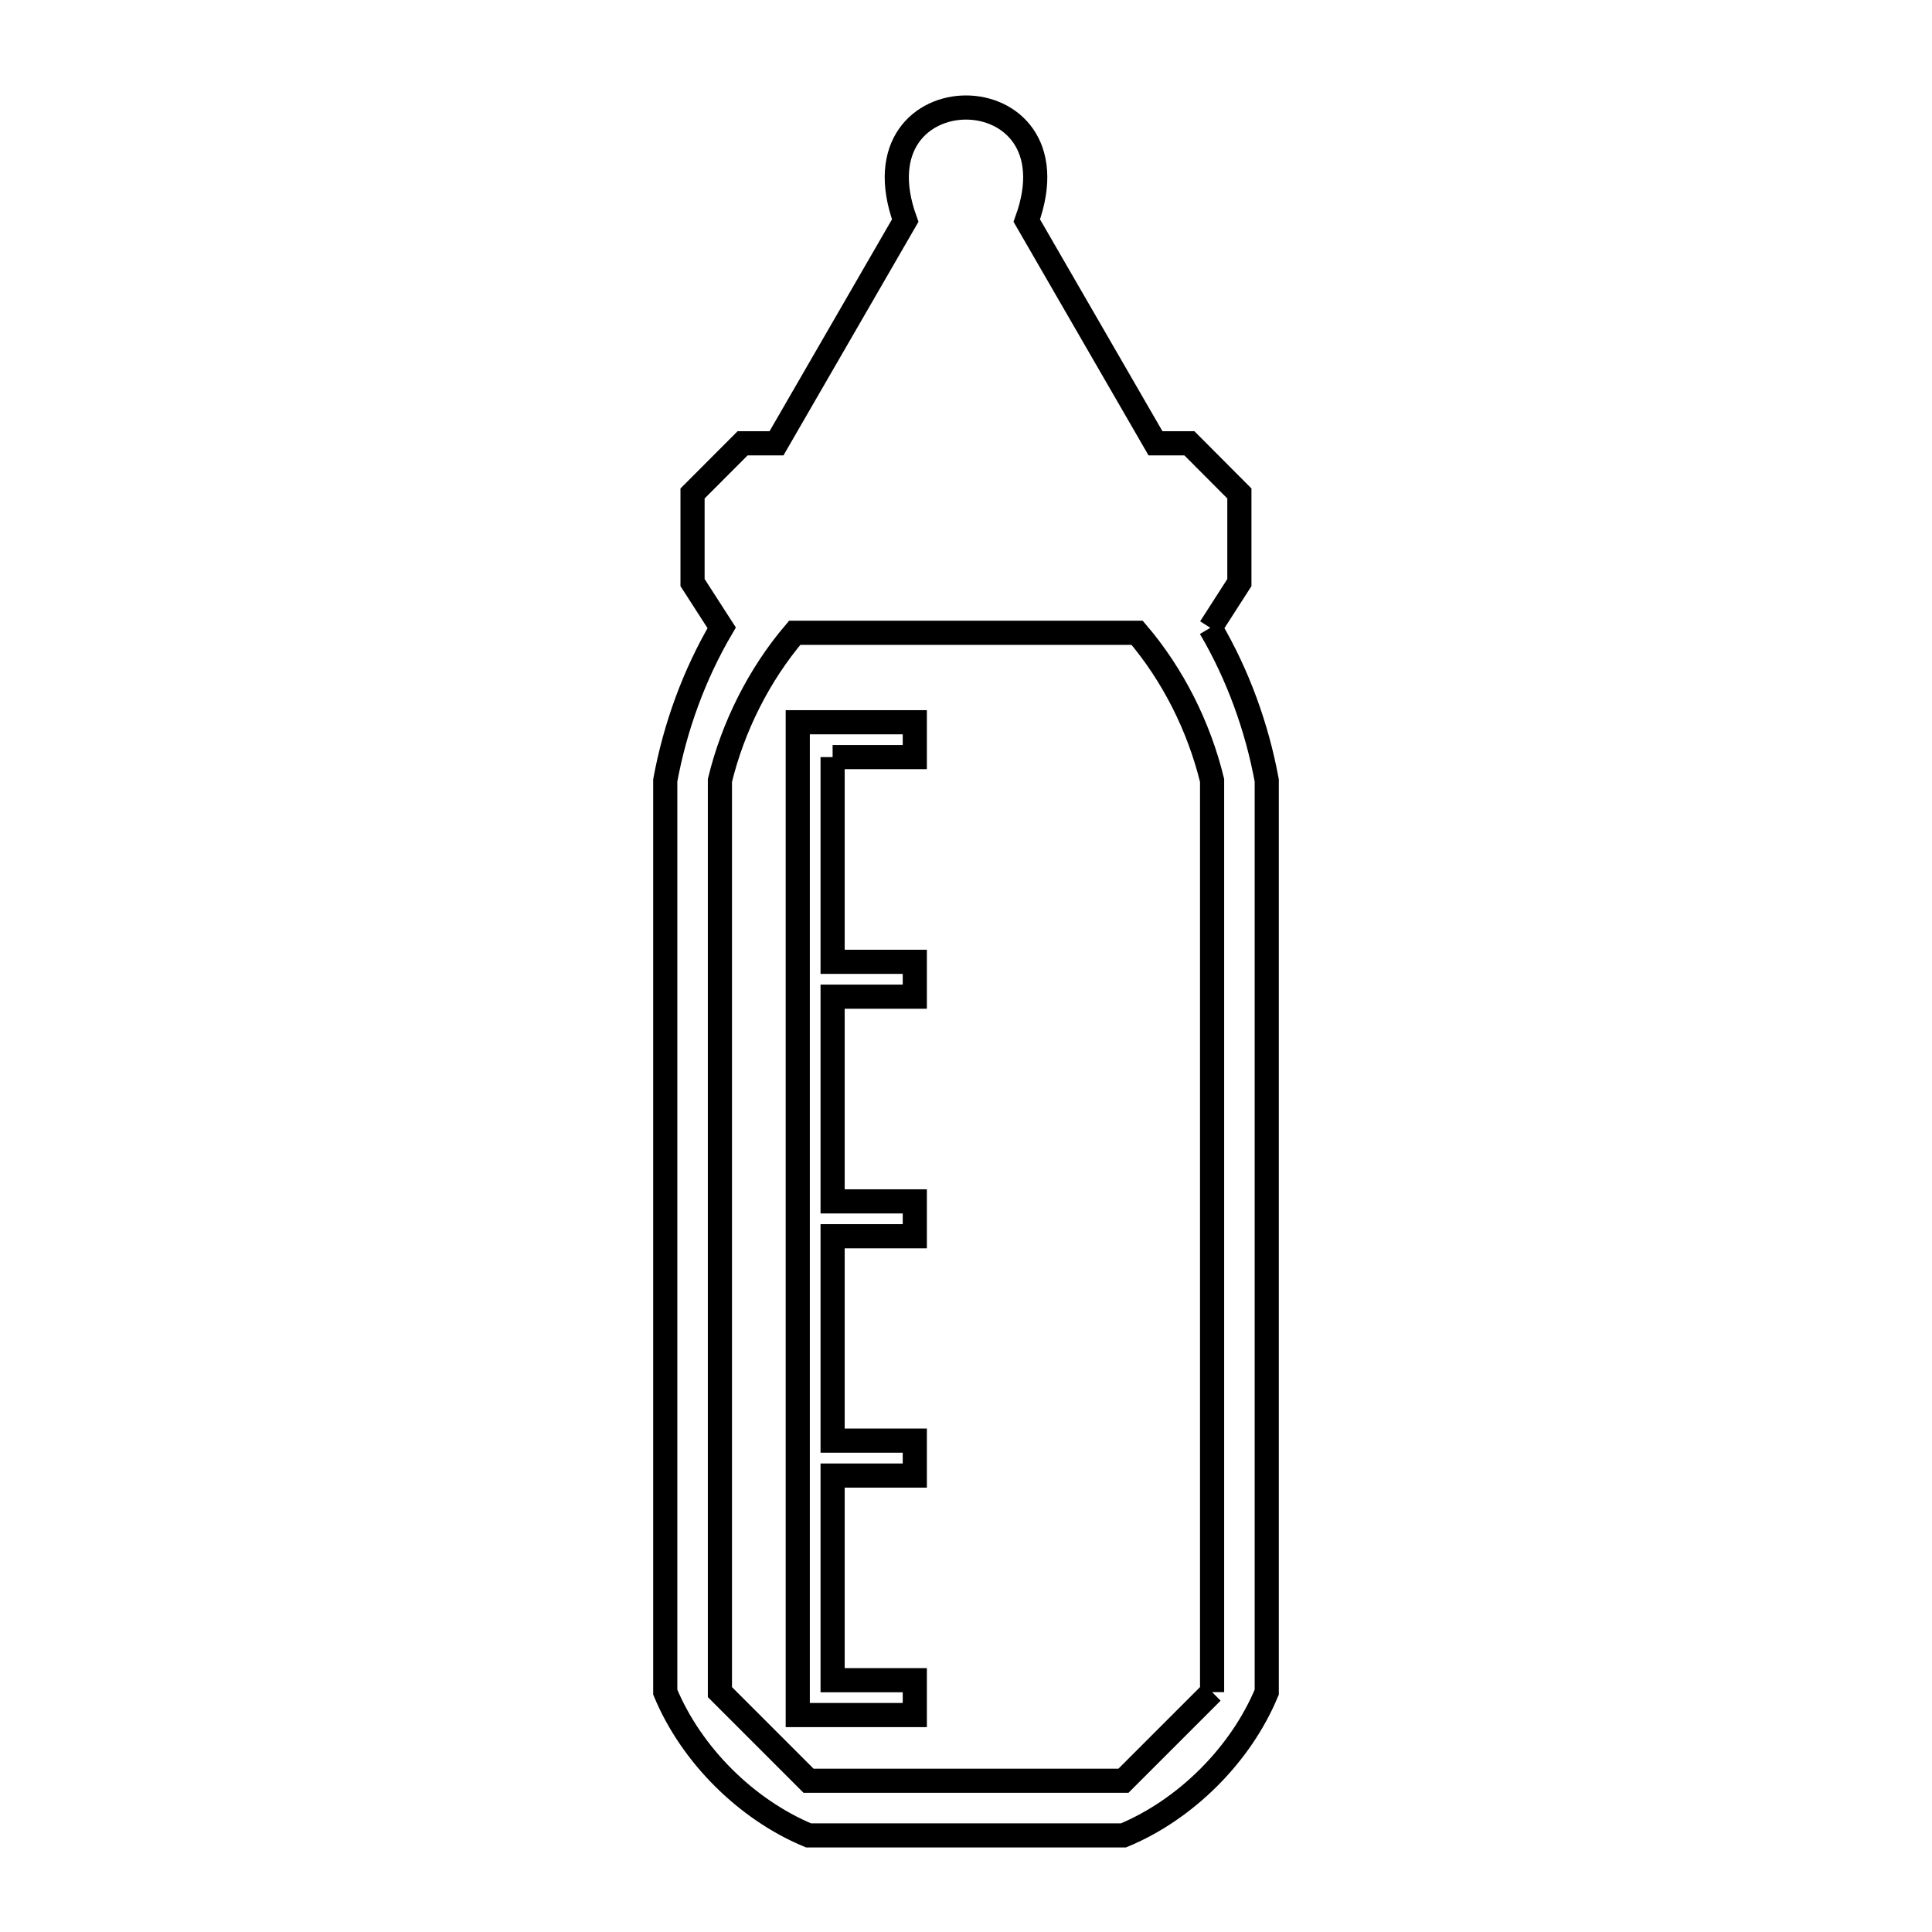 <svg xmlns="http://www.w3.org/2000/svg" viewBox="0.0 0.0 24.0 24.0" height="200px" width="200px"><path fill="none" stroke="black" stroke-width=".3" stroke-opacity="1.0"  filling="0" d="M15.035 7.799 L15.035 7.799 C15.377 8.38 15.614 9.033 15.736 9.695 L15.736 15.358 L15.736 21.02 C15.415 21.795 14.731 22.478 13.956 22.8 L10.044 22.8 C9.269 22.478 8.585 21.795 8.264 21.02 L8.264 15.358 L8.264 9.695 C8.386 9.033 8.623 8.38 8.965 7.799 L8.965 7.799 C8.844 7.612 8.723 7.424 8.603 7.237 L8.603 6.13 C8.81 5.923 9.018 5.715 9.225 5.507 L9.646 5.507 L11.245 2.74 C10.566 0.867 13.435 0.868 12.755 2.74 L14.354 5.507 L14.775 5.507 C14.982 5.715 15.189 5.923 15.396 6.13 L15.396 7.237 C15.276 7.424 15.155 7.612 15.035 7.799 L15.035 7.799"></path>
<path fill="none" stroke="black" stroke-width=".3" stroke-opacity="1.0"  filling="0" d="M10.343 9.405 L10.343 11.948 L11.364 11.948 L11.364 12.381 L10.343 12.381 L10.343 14.924 L11.364 14.924 L11.364 15.357 L10.343 15.357 L10.343 17.896 L11.364 17.896 L11.364 18.33 L10.343 18.33 L10.343 20.872 L11.364 20.872 L11.364 21.305 L9.91 21.305 L9.91 15.139 L9.91 8.972 L11.364 8.972 L11.364 9.405 L10.343 9.405"></path>
<path fill="none" stroke="black" stroke-width=".3" stroke-opacity="1.0"  filling="0" d="M15.057 21.02 L15.057 21.02 C14.69 21.387 14.323 21.754 13.956 22.121 L10.044 22.121 C9.677 21.754 9.31 21.387 8.943 21.02 L8.943 15.358 L8.943 9.695 C9.105 9.029 9.428 8.383 9.872 7.861 L14.126 7.861 C14.572 8.383 14.895 9.029 15.057 9.695 L15.057 15.358 L15.057 21.02"></path></svg>